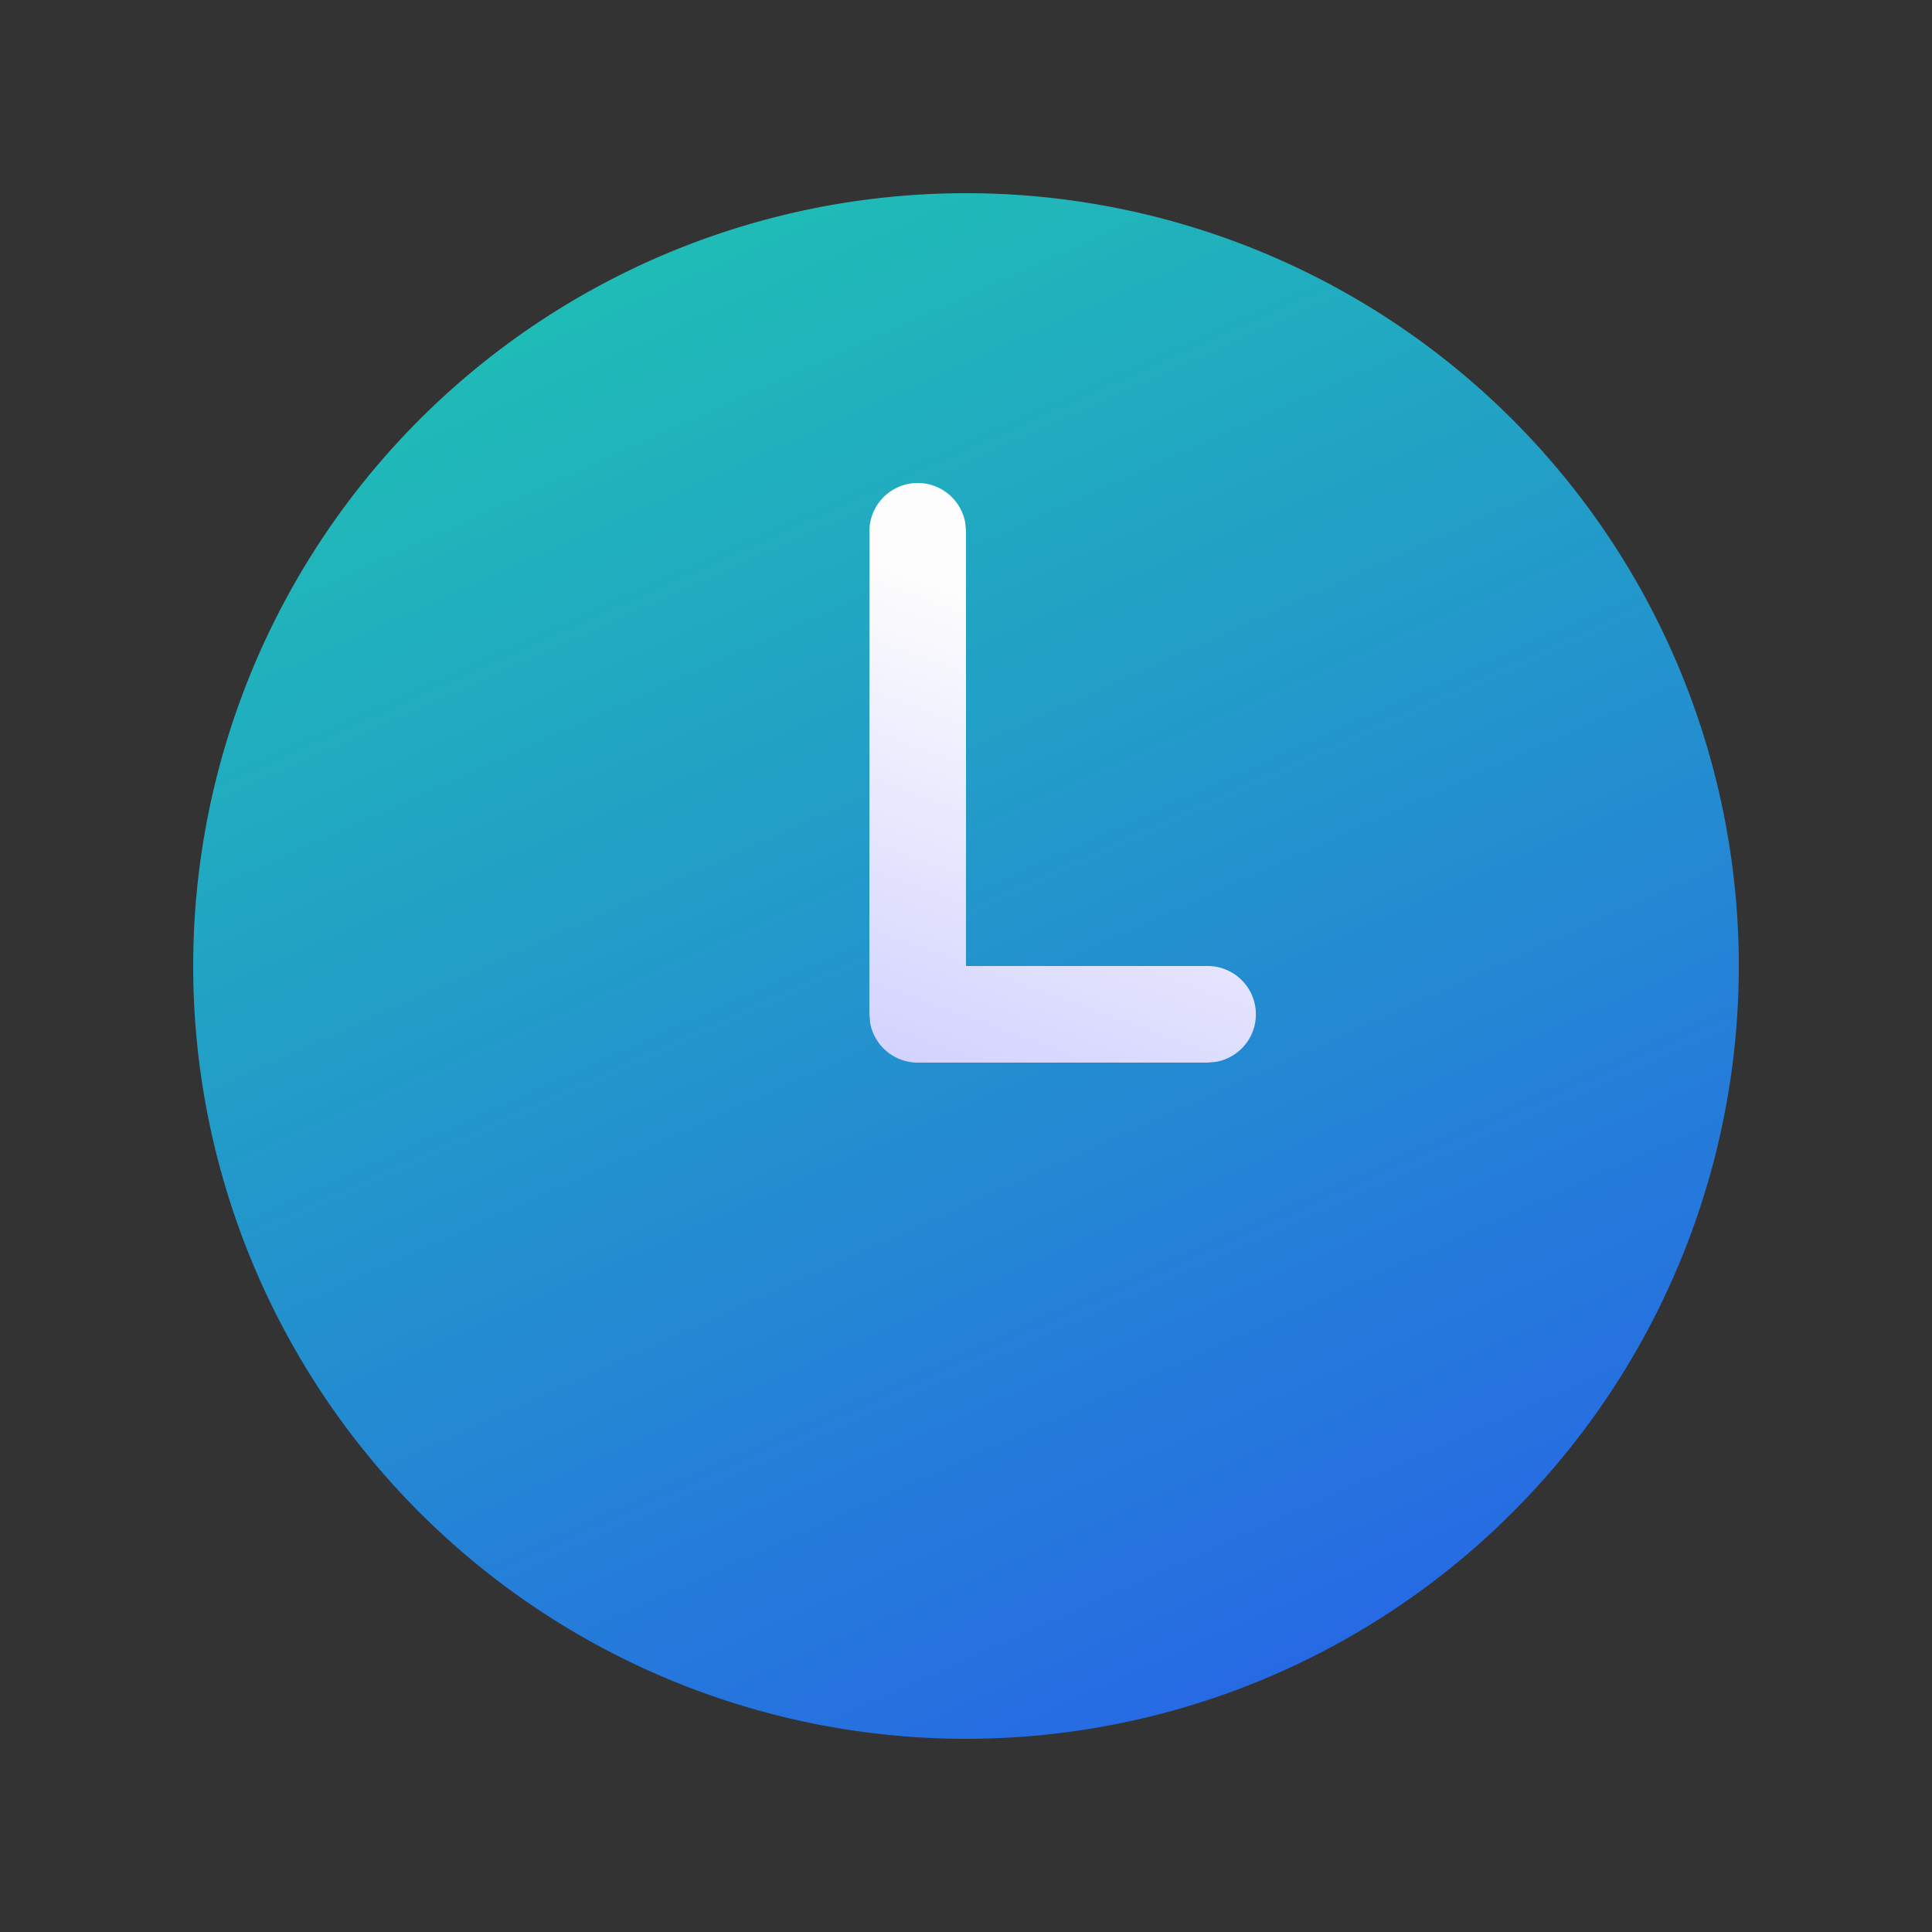 <svg xmlns="http://www.w3.org/2000/svg" width="1em" height="1em" viewBox="0 0 20 20"><rect x="0" y="0" width="20" height="20" fill="#333333" stroke="none"/><g fill="none"><path fill="url(#IconifyId195ac99e25a590abd13171)" d="M10 2a8 8 0 1 1 0 16a8 8 0 0 1 0-16"/><path fill="url(#IconifyId195ac99e25a590abd13172)" d="M9.5 5a.5.5 0 0 1 .492.41L10 5.5V10h2.5a.5.5 0 0 1 .09.992L12.5 11h-3a.5.5 0 0 1-.492-.41L9 10.5v-5a.5.5 0 0 1 .5-.5"/><defs><linearGradient id="IconifyId195ac99e25a590abd13171" x1="4.667" x2="12.667" y1="1.111" y2="18.889" gradientUnits="userSpaceOnUse"><stop stop-color="#1EC8B0"/><stop offset="1" stop-color="#2764E7"/></linearGradient><linearGradient id="IconifyId195ac99e25a590abd13172" x1="9.35" x2="7.65" y1="5.918" y2="10.578" gradientUnits="userSpaceOnUse"><stop stop-color="#FDFDFD"/><stop offset="1" stop-color="#D1D1FF"/></linearGradient></defs></g></svg>